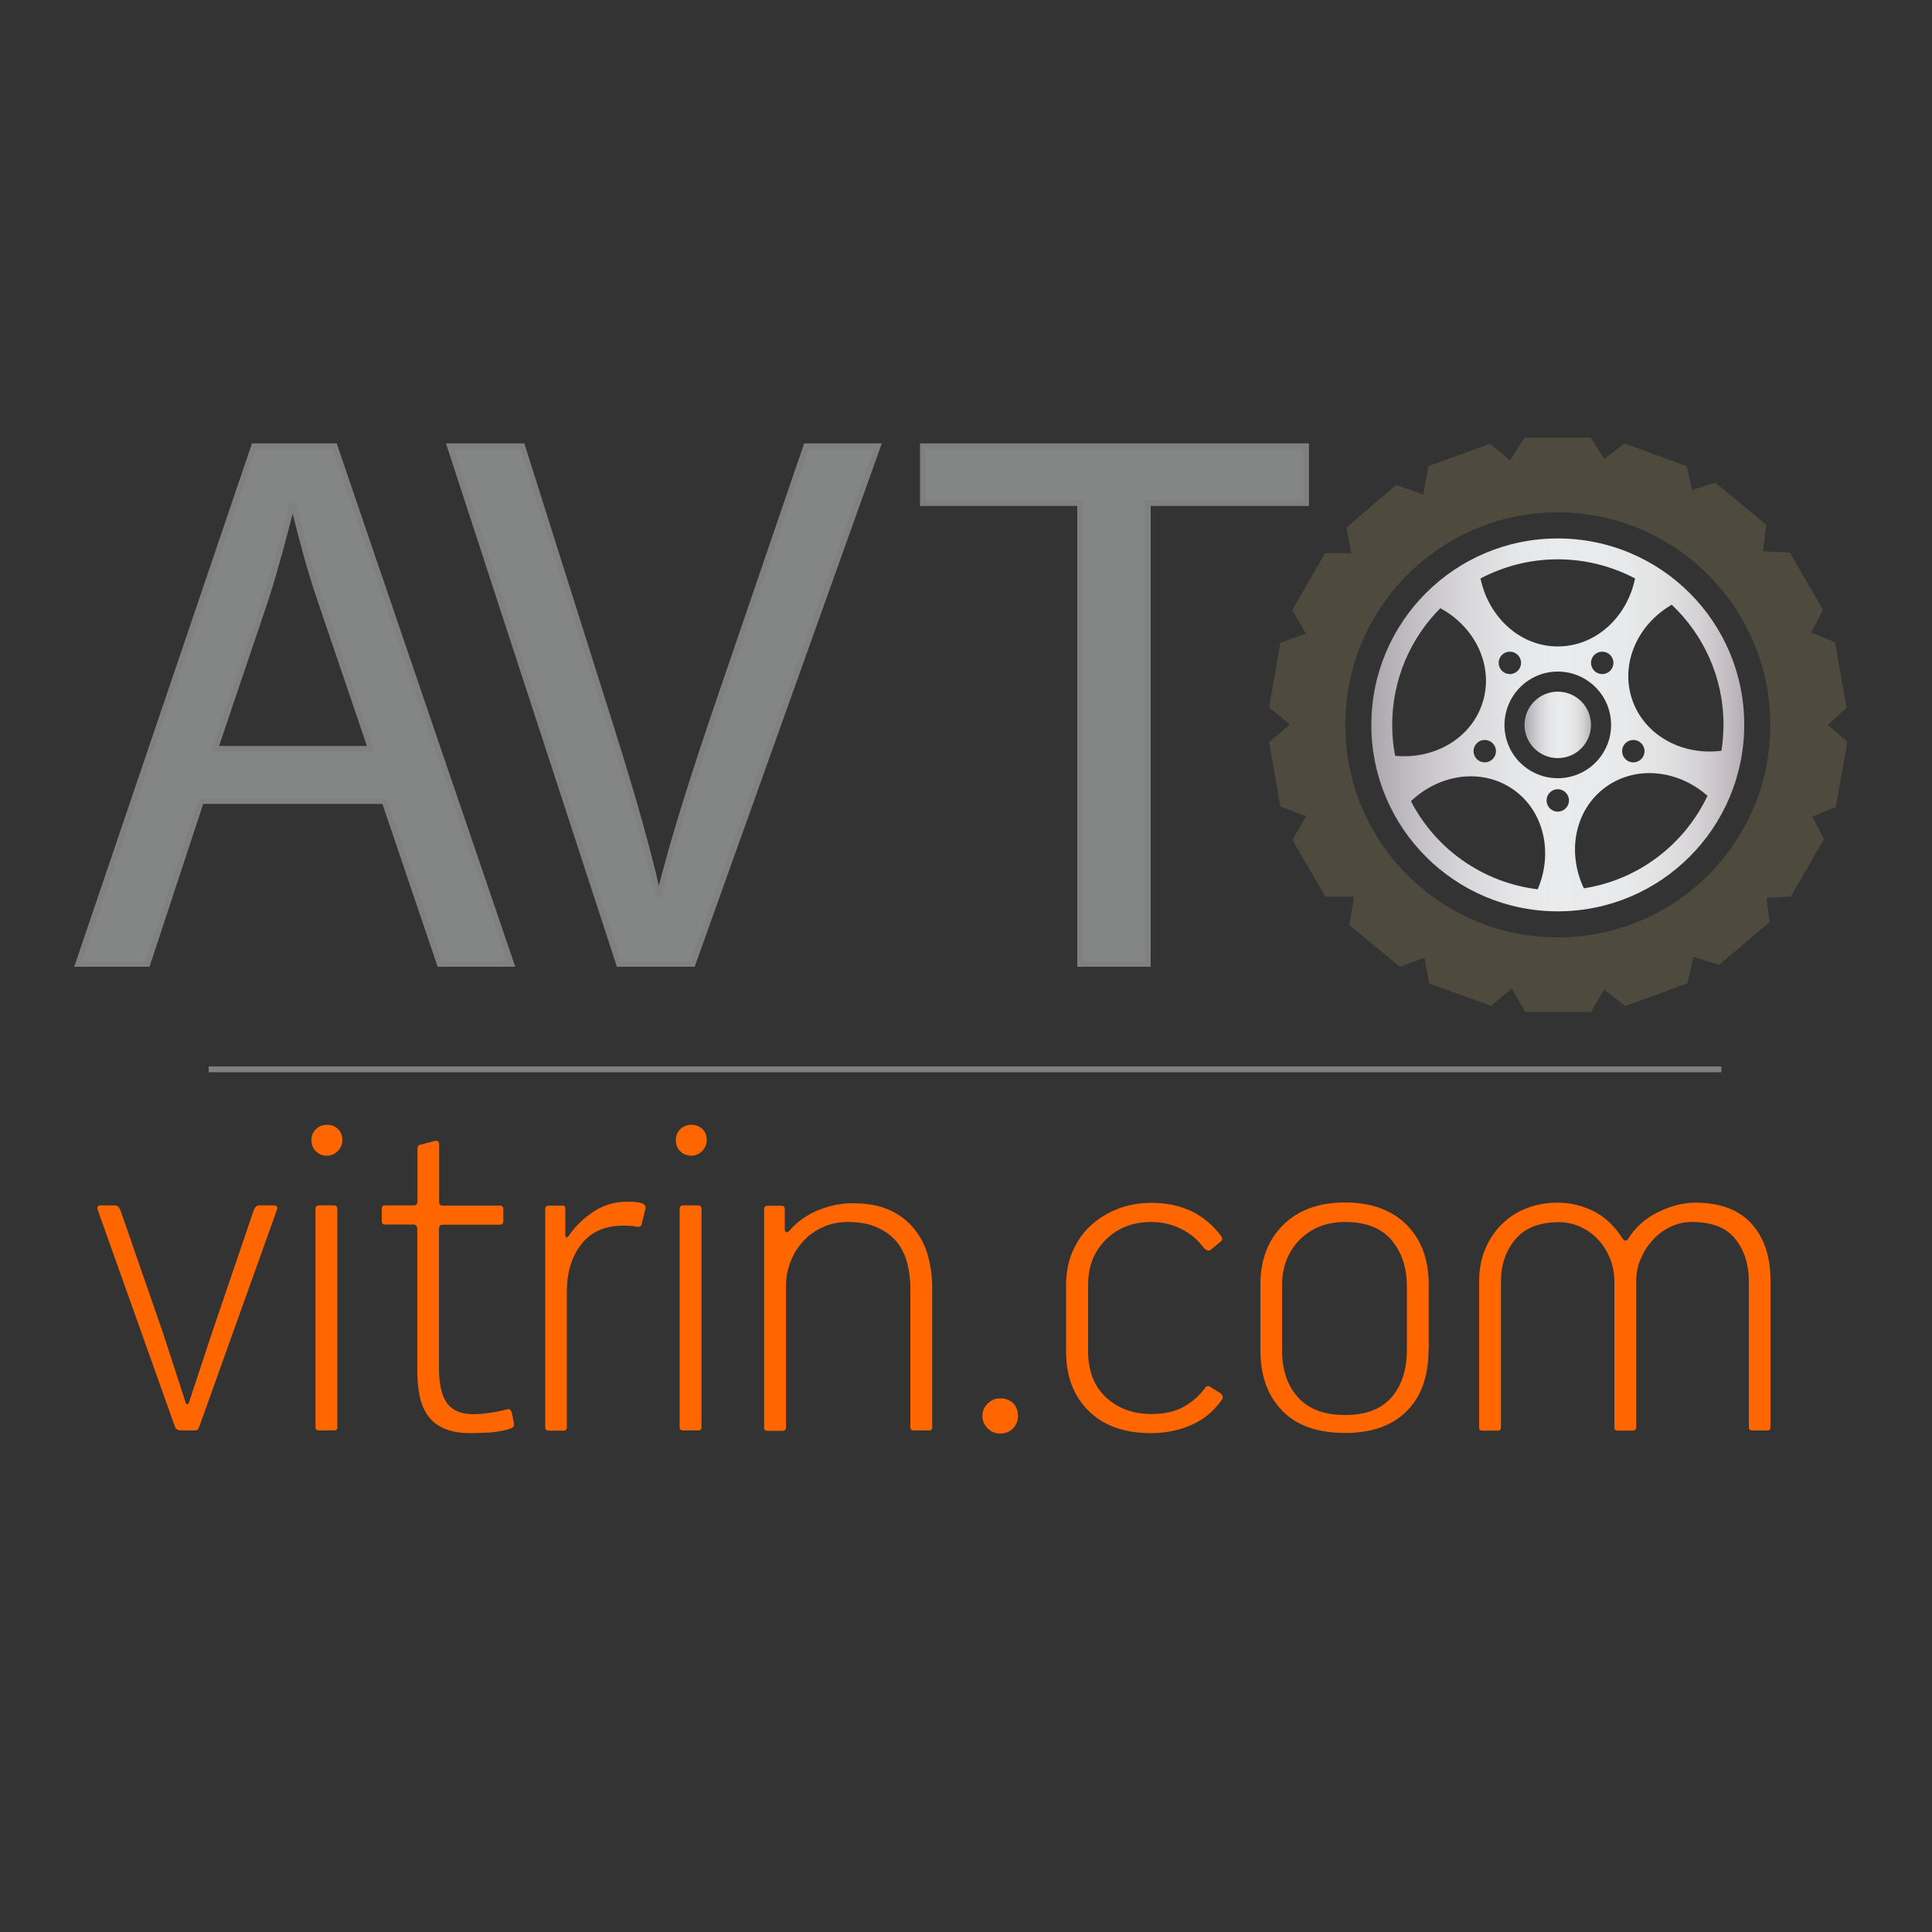 <?xml version="1.0" encoding="utf-8"?>
<!-- Generator: Adobe Illustrator 23.0.0, SVG Export Plug-In . SVG Version: 6.00 Build 0)  -->
<svg version="1.1" id="Layer_1" xmlns="http://www.w3.org/2000/svg" xmlns:xlink="http://www.w3.org/1999/xlink" x="0px" y="0px"
	 viewBox="0 0 1000 1000" style="enable-background:new 0 0 1000 1000;" xml:space="preserve">
<rect x="0" y="0" width="1000" height="1000" fill="#333333" stroke="none"/>
<style type="text/css">
	.st0{display:none;fill:none;stroke:#808080;stroke-miterlimit:10;}
	.st1{fill:#848685;stroke:#808080;stroke-width:3;stroke-miterlimit:10;}
	.st2{fill:#FF6600;}
	.st3{fill:#4E4A3E;}
	.st4{fill:url(#SVGID_1_);}
	.st5{fill:url(#SVGID_2_);}
</style>
<rect x="25" y="25" class="st0" width="950" height="950"/>
<g>
	<path class="st1" d="M104.1,414.6l-27.8,84.3H40.5l91-267.9h41.7l91.4,267.9h-37l-28.6-84.3H104.1z M192,387.6l-26.2-77.1
		c-6-17.5-9.9-33.4-13.9-48.9H151c-4,15.9-8.3,32.2-13.5,48.5l-26.2,77.5H192z"/>
	<path class="st1" d="M320.4,498.9L232.9,231h37.4l41.7,132c11.5,36.2,21.5,68.8,28.6,100.2h0.8c7.6-31,18.7-64.8,30.6-99.8
		L417.3,231h37l-95.8,267.9H320.4z"/>
	<path class="st1" d="M559.2,260.4h-81.5V231h198.3v29.4h-81.9v238.5h-35V260.4z"/>
	<g>
		<path class="st2" d="M103.3,738c-0.4,0.9-0.7,1.5-0.9,1.9c-0.3,0.4-0.9,0.5-2,0.5h-6.4c-2,0-3.1-0.7-3.5-2.1l-39.9-112
			c-0.5-1.6,0-2.4,1.6-2.4h6.7c1.1,0,1.8,0.2,2.3,0.7c0.4,0.4,0.8,1.1,1.2,2l22.2,64L96,725.7c0.5,1.6,1.2,1.6,1.9,0l11.3-34.3
			l22-64.6c0.4-0.9,0.7-1.6,1.1-2.1c0.4-0.5,1.2-0.8,2.4-0.8h7c1.6,0,2.1,0.8,1.6,2.4L103.3,738z"/>
		<path class="st2" d="M177.2,590c0,2.3-0.8,4.2-2.4,5.8c-1.6,1.6-3.5,2.4-5.6,2.4c-2.1,0-4-0.7-5.6-2.2c-1.6-1.5-2.4-3.5-2.4-5.9
			c0-2.3,0.8-4.2,2.4-5.7c1.6-1.5,3.5-2.2,5.6-2.2c2.3,0,4.2,0.7,5.8,2.2C176.4,585.9,177.2,587.7,177.2,590z M163.3,625.8
			c0-1.2,0.6-1.9,1.9-1.9h7.5c1.2,0,1.9,0.6,1.9,1.9v113c0,1.1-0.6,1.6-1.9,1.6h-7.5c-1.3,0-1.9-0.5-1.9-1.6V625.8z"/>
		<path class="st2" d="M243.6,741.8c-5.5,0-10.1-0.8-13.7-2.4c-3.6-1.6-6.4-3.8-8.4-6.7c-2.1-2.9-3.5-6.2-4.3-10.2
			c-0.8-3.9-1.2-8.1-1.2-12.6v-73.7c0-1.6-0.7-2.4-2.1-2.4h-14.7c-1.1,0-1.6-0.6-1.6-1.9v-6.1c0-1.2,0.5-1.9,1.6-1.9h15
			c1.2,0,1.9-0.7,1.9-2.1v-27.3c0-1.2,0.6-2,1.9-2.1l7.2-1.9c1.4-0.2,2.1,0.4,2.1,1.9v29.5c0,1.4,0.5,2.1,1.6,2.1h29.7
			c1.2,0,1.9,0.6,1.9,1.9v6.1c0,1.3-0.6,1.9-1.9,1.9h-29.5c-1.3,0-1.9,0.8-1.9,2.4v71.7c0,8.3,1.4,14.4,4.2,18.3
			c2.8,3.8,7.4,5.7,13.8,5.7c2.5,0,5.4-0.3,8.8-0.8c3.4-0.5,6.1-1.1,8-1.6c1.1-0.4,1.8-0.3,2.1,0.1c0.4,0.4,0.6,0.9,0.8,1.5l1.1,5.5
			c0.2,1.3-0.3,2.1-1.3,2.5c-2.7,1.1-6.2,1.8-10.4,2.2C250.1,741.6,246.5,741.8,243.6,741.8z"/>
		<path class="st2" d="M291,623.9c1.1,0,1.6,0.6,1.6,1.9v12.9c0,2.3,0.7,2.5,2.1,0.5c3.2-4.6,7.4-8.7,12.6-12.1
			c5.2-3.4,10.9-5.1,17.1-5.1c1.2,0,2.6,0,4,0.1c1.4,0.1,2.7,0.3,3.8,0.7c1.4,0.5,2.1,1.4,1.9,2.7l-1.9,7.8c-0.2,1.4-1.2,2-2.9,1.6
			c-0.9-0.2-2-0.3-3.2-0.4c-1.3-0.1-2.4-0.1-3.5-0.1c-9.5,0-16.7,3.2-21.7,9.6c-5,6.4-7.5,14.6-7.5,24.4v70.2c0,1.3-0.5,1.9-1.6,1.9
			h-7.5c-1.4,0-2.1-0.5-2.1-1.6v-113c0-1.2,0.6-1.9,1.9-1.9H291z"/>
		<path class="st2" d="M365.8,590c0,2.3-0.8,4.2-2.4,5.8c-1.6,1.6-3.5,2.4-5.6,2.4c-2.1,0-4-0.7-5.6-2.2c-1.6-1.5-2.4-3.5-2.4-5.9
			c0-2.3,0.8-4.2,2.4-5.7c1.6-1.5,3.5-2.2,5.6-2.2c2.3,0,4.2,0.7,5.8,2.2C365,585.9,365.8,587.7,365.8,590z M351.8,625.8
			c0-1.2,0.6-1.9,1.9-1.9h7.5c1.2,0,1.9,0.6,1.9,1.9v113c0,1.1-0.6,1.6-1.9,1.6h-7.5c-1.3,0-1.9-0.5-1.9-1.6V625.8z"/>
		<path class="st2" d="M480.9,740.4h-7.8c-1.3,0-1.9-0.5-1.9-1.6v-72.4c0-4.5-0.6-8.8-1.7-13c-1.2-4.2-3-7.8-5.5-10.8
			c-2.5-3-5.9-5.5-10-7.3c-4.2-1.9-9.2-2.8-15.1-2.8c-4.8,0-9.2,0.9-13.1,2.7c-3.9,1.8-7.3,4.2-10,7.2c-2.8,3-5,6.5-6.6,10.6
			c-1.6,4-2.4,8.3-2.4,13v72.7c0,1.3-0.6,1.9-1.9,1.9h-7.5c-1.3,0-1.9-0.5-1.9-1.6v-113c0-1.2,0.6-1.9,1.9-1.9h7.2
			c1.1,0,1.6,0.6,1.6,1.9v9.9c0,1.1,0.2,1.7,0.7,1.9c0.4,0.2,1.1-0.2,2-1.1c3.9-4.5,8.8-7.9,14.6-10.3c5.8-2.4,11.8-3.6,18.1-3.6
			c7.5,0,13.8,1.2,19,3.6c5.2,2.4,9.4,5.7,12.7,9.8c3.3,4.1,5.7,8.8,7.1,14.1c1.4,5.3,2.1,10.8,2.1,16.5v72.1
			C482.6,739.8,482,740.4,480.9,740.4z"/>
		<path class="st2" d="M517.6,723.8c2.9,0,5.1,0.8,6.8,2.5c1.7,1.7,2.5,3.9,2.5,6.6c0,2.5-0.8,4.6-2.5,6.4c-1.7,1.8-4,2.7-6.8,2.7
			c-2.5,0-4.6-0.9-6.4-2.7c-1.8-1.8-2.7-3.9-2.7-6.4c0-2.5,0.9-4.6,2.7-6.4C513,724.7,515.1,723.8,517.6,723.8z"/>
		<path class="st2" d="M632,639.7c0.9,1.4,0.7,2.5-0.5,3.2l-4.8,4c-1.1,0.7-2.2,0.4-3.5-0.8c-3-4.3-7-7.6-11.8-10
			c-4.8-2.4-10-3.6-15.5-3.6c-9.6,0-17.5,3.1-23.6,9.2c-6.1,6.1-9.1,13.9-9.1,23.3v34.4c0,10.1,3.1,18.1,9.2,23.8
			c6.2,5.8,14.1,8.7,23.7,8.7c6.4,0,11.9-1.2,16.3-3.6c4.5-2.4,8.2-5.7,11.3-9.8c0.7-1.2,1.7-1.4,2.9-0.5l4.8,2.9
			c0.9,0.7,1.4,1.3,1.5,1.9c0.1,0.5,0,1.1-0.4,1.6c-4.1,5.9-9.3,10.3-15.7,13.1c-6.3,2.8-13.4,4.3-21,4.3
			c-13.8,0-24.5-3.8-32.3-11.5c-7.8-7.7-11.7-17.9-11.7-30.8v-34.3c0-6.4,1.1-12.3,3.4-17.5c2.3-5.3,5.4-9.7,9.4-13.4
			c4-3.7,8.6-6.5,14-8.6c5.4-2.1,11.2-3.1,17.4-3.1C611.5,622.6,623.4,628.3,632,639.7z"/>
		<path class="st2" d="M739.4,698.6c0,13.8-3.8,24.4-11.4,31.9c-7.6,7.5-18.2,11.2-31.8,11.2c-14.2,0-25-3.8-32.5-11.5
			c-7.5-7.7-11.3-18-11.3-31.1v-34.3c0-12.7,3.9-22.9,11.7-30.7c7.8-7.8,18.5-11.7,32.1-11.7c13.4,0,24,3.8,31.7,11.4
			c7.7,7.6,11.6,18,11.6,31.2V698.6z M728.2,665.6c0-9.6-2.7-17.5-8-23.8c-5.3-6.2-13.3-9.3-24-9.3c-9.6,0-17.4,3.1-23.5,9.2
			c-6,6.1-9.1,14-9.1,23.6V699c0,10.2,2.8,18.3,8.3,24.3c5.5,6.1,13.6,9.1,24.3,9.1c10.7,0,18.7-3,24-9.1c5.3-6.1,8-14.2,8-24.6
			V665.6z"/>
		<path class="st2" d="M914.9,740.4h-7.8c-1.3,0-1.9-0.5-1.9-1.6v-75.6c0-8.7-2.3-16-7-21.9c-4.6-5.9-12.1-8.8-22.5-8.8
			c-3.8,0-7.4,0.8-10.8,2.4c-3.5,1.6-6.6,3.8-9.2,6.7c-2.7,2.8-4.8,6.1-6.4,9.8c-1.6,3.6-2.4,7.6-2.4,11.9v75.3
			c0,1.3-0.6,1.9-1.9,1.9h-7.5c-1.3,0-1.9-0.5-1.9-1.6v-75.6c0-4.3-0.8-8.3-2.3-12c-1.5-3.7-3.6-7-6.2-9.8c-2.6-2.8-5.6-4.9-9.1-6.5
			c-3.5-1.6-7.2-2.4-11.1-2.4c-10,0-17.5,2.9-22.5,8.8c-5,5.9-7.5,13.2-7.5,21.9v75.3c0,1.3-0.5,1.9-1.6,1.9h-7.8
			c-1.3,0-1.9-0.5-1.9-1.6V663c0-6.1,1.1-11.6,3.2-16.6c2.1-5,5-9.3,8.7-12.9c3.7-3.6,7.9-6.3,12.9-8.2c4.9-1.9,10.2-2.8,15.9-2.8
			c6.2,0,12.4,1.4,18.3,4.3c6,2.9,11.1,7.7,15.4,14.5c0.9,1.1,1.8,1.1,2.7,0c3.6-5.9,8.7-10.5,15.3-13.8c6.6-3.3,13.1-5,19.6-5
			c12.7,0,22.3,3.6,28.9,10.8c6.6,7.2,9.9,17.1,9.9,29.6v75.5C916.5,739.8,915.9,740.4,914.9,740.4z"/>
	</g>
	<g>
		<path class="st3" d="M946.1,375.2l9.7-8.9l-3-16.9l-3-16.9l-12.3-5.1l6.1-11.8l-8.6-14.8l-8.6-14.8l-13.9-0.6l1.7-13.8l-13.2-10.9
			l-13.2-10.9l-12,3.8l-2.8-12.3l-16.1-5.9l-16.1-5.9l-10.4,8l-7.1-11h-17.1h-17.1l-7.5,11.8l-10.3-8.6l-16,5.8l-16,5.8l-2.6,14.7
			l-14-5l-12.9,11L697,273l2.4,13.3l-13.5,0l-8.5,14.7l-8.5,14.7l7,12.2l-13.2,4.8l-2.9,16.7l-2.9,16.7l10.7,9l-10.7,9l2.9,16.7
			l2.9,16.7l13.4,4.9l-7.1,12.3l8.5,14.7l8.5,14.7l14.9,0l-2.5,14.7l13.1,10.8l13.1,10.8l12.7-4.7l2.4,13.3l16,5.8l16,5.8l10.8-9
			l7,12.2h17h17l6.7-11.6l11.1,8.5l16.1-5.9l16.1-5.9l3-13.6l13.3,4.1l13.1-11.1l13.1-11.1l-1.7-12.5l12.6-0.6l8.6-14.9l8.6-14.9
			l-6-11.6l12.1-5l3-16.9l3-16.9L946.1,375.2z M806.3,485.2c-60.8,0-110-49.3-110-110c0-60.8,49.3-110,110-110s110,49.3,110,110
			C916.4,436,867.1,485.2,806.3,485.2z"/>
		<linearGradient id="SVGID_1_" gradientUnits="userSpaceOnUse" x1="709.84" y1="375.211" x2="902.853" y2="375.211">
			<stop  offset="0" style="stop-color:#ABA6AD"/>
			<stop  offset="0.109" style="stop-color:#C1BEC3"/>
			<stop  offset="0.252" style="stop-color:#D8D7DA"/>
			<stop  offset="0.383" style="stop-color:#E5E6E7"/>
			<stop  offset="0.49" style="stop-color:#EAEBEC"/>
			<stop  offset="0.681" style="stop-color:#E8E9EA"/>
			<stop  offset="0.788" style="stop-color:#E1E1E2"/>
			<stop  offset="0.875" style="stop-color:#D5D3D5"/>
			<stop  offset="0.949" style="stop-color:#C5BFC3"/>
			<stop  offset="1" style="stop-color:#B5ADB2"/>
		</linearGradient>
		<path class="st4" d="M806.3,278.7c-53.3,0-96.5,43.2-96.5,96.5c0,53.3,43.2,96.5,96.5,96.5c53.3,0,96.5-43.2,96.5-96.5
			C902.9,321.9,859.6,278.7,806.3,278.7z M806.3,289.5c14.4,0,28,3.6,40,9.9c-4.1,20.1-20.4,35.2-40,35.2c-19.5,0-35.8-15.1-40-35.2
			C778.3,293.1,791.9,289.5,806.3,289.5z M845.4,383c3.2,0,5.8,2.6,5.8,5.8c0,3.2-2.6,5.8-5.8,5.8c-3.2,0-5.8-2.6-5.8-5.8
			C839.6,385.6,842.2,383,845.4,383z M806.3,347.6c15.2,0,27.6,12.3,27.6,27.6c0,15.2-12.3,27.6-27.6,27.6
			c-15.2,0-27.6-12.3-27.6-27.6C778.8,360,791.1,347.6,806.3,347.6z M775.7,343.1c0-3.2,2.6-5.8,5.8-5.8c3.2,0,5.8,2.6,5.8,5.8
			c0,3.2-2.6,5.8-5.8,5.8C778.3,348.9,775.7,346.3,775.7,343.1z M829.3,348.9c-3.2,0-5.8-2.6-5.8-5.8c0-3.2,2.6-5.8,5.8-5.8
			c3.2,0,5.8,2.6,5.8,5.8C835.1,346.3,832.5,348.9,829.3,348.9z M774.3,388.8c0,3.2-2.6,5.8-5.8,5.8c-3.2,0-5.8-2.6-5.8-5.8
			c0-3.2,2.6-5.8,5.8-5.8C771.7,383,774.3,385.6,774.3,388.8z M722.1,391.2c-1-5.2-1.5-10.5-1.5-16c0-23.6,9.5-44.9,24.9-60.4
			c18.1,9.8,27.7,29.8,22,48.5C761.8,382,742.6,393.2,722.1,391.2z M795.9,460.3c-28.6-3.5-52.9-21-65.6-45.6
			c14.9-14.2,36.8-17.3,52.9-6.1C799.2,419.7,804,441.4,795.9,460.3z M806.3,420.1c-3.2,0-5.8-2.6-5.8-5.8c0-3.2,2.6-5.8,5.8-5.8
			c3.2,0,5.8,2.6,5.8,5.8C812.1,417.5,809.5,420.1,806.3,420.1z M819.8,459.8c-8.8-18.6-4.8-40.4,10.9-52.1
			c15.6-11.7,37.7-9.4,53.1,4.2C871.9,437,848.2,455.4,819.8,459.8z M891,388.6c-20.4,2.6-39.9-8-46.2-26.5
			c-6.3-18.5,2.7-38.8,20.5-49.1c16.5,15.6,26.8,37.7,26.8,62.2C892,379.8,891.7,384.3,891,388.6z"/>
		<linearGradient id="SVGID_2_" gradientUnits="userSpaceOnUse" x1="789.144" y1="375.211" x2="823.549" y2="375.211">
			<stop  offset="0" style="stop-color:#ABA6AD"/>
			<stop  offset="0.109" style="stop-color:#C1BEC3"/>
			<stop  offset="0.252" style="stop-color:#D8D7DA"/>
			<stop  offset="0.383" style="stop-color:#E5E6E7"/>
			<stop  offset="0.49" style="stop-color:#EAEBEC"/>
			<stop  offset="0.681" style="stop-color:#E8E9EA"/>
			<stop  offset="0.788" style="stop-color:#E1E1E2"/>
			<stop  offset="0.875" style="stop-color:#D5D3D5"/>
			<stop  offset="0.949" style="stop-color:#C5BFC3"/>
			<stop  offset="1" style="stop-color:#B5ADB2"/>
		</linearGradient>
		<circle class="st5" cx="806.3" cy="375.2" r="17.2"/>
	</g>
	<line class="st1" x1="108" y1="553.5" x2="891" y2="553.5"/>
</g>
</svg>
